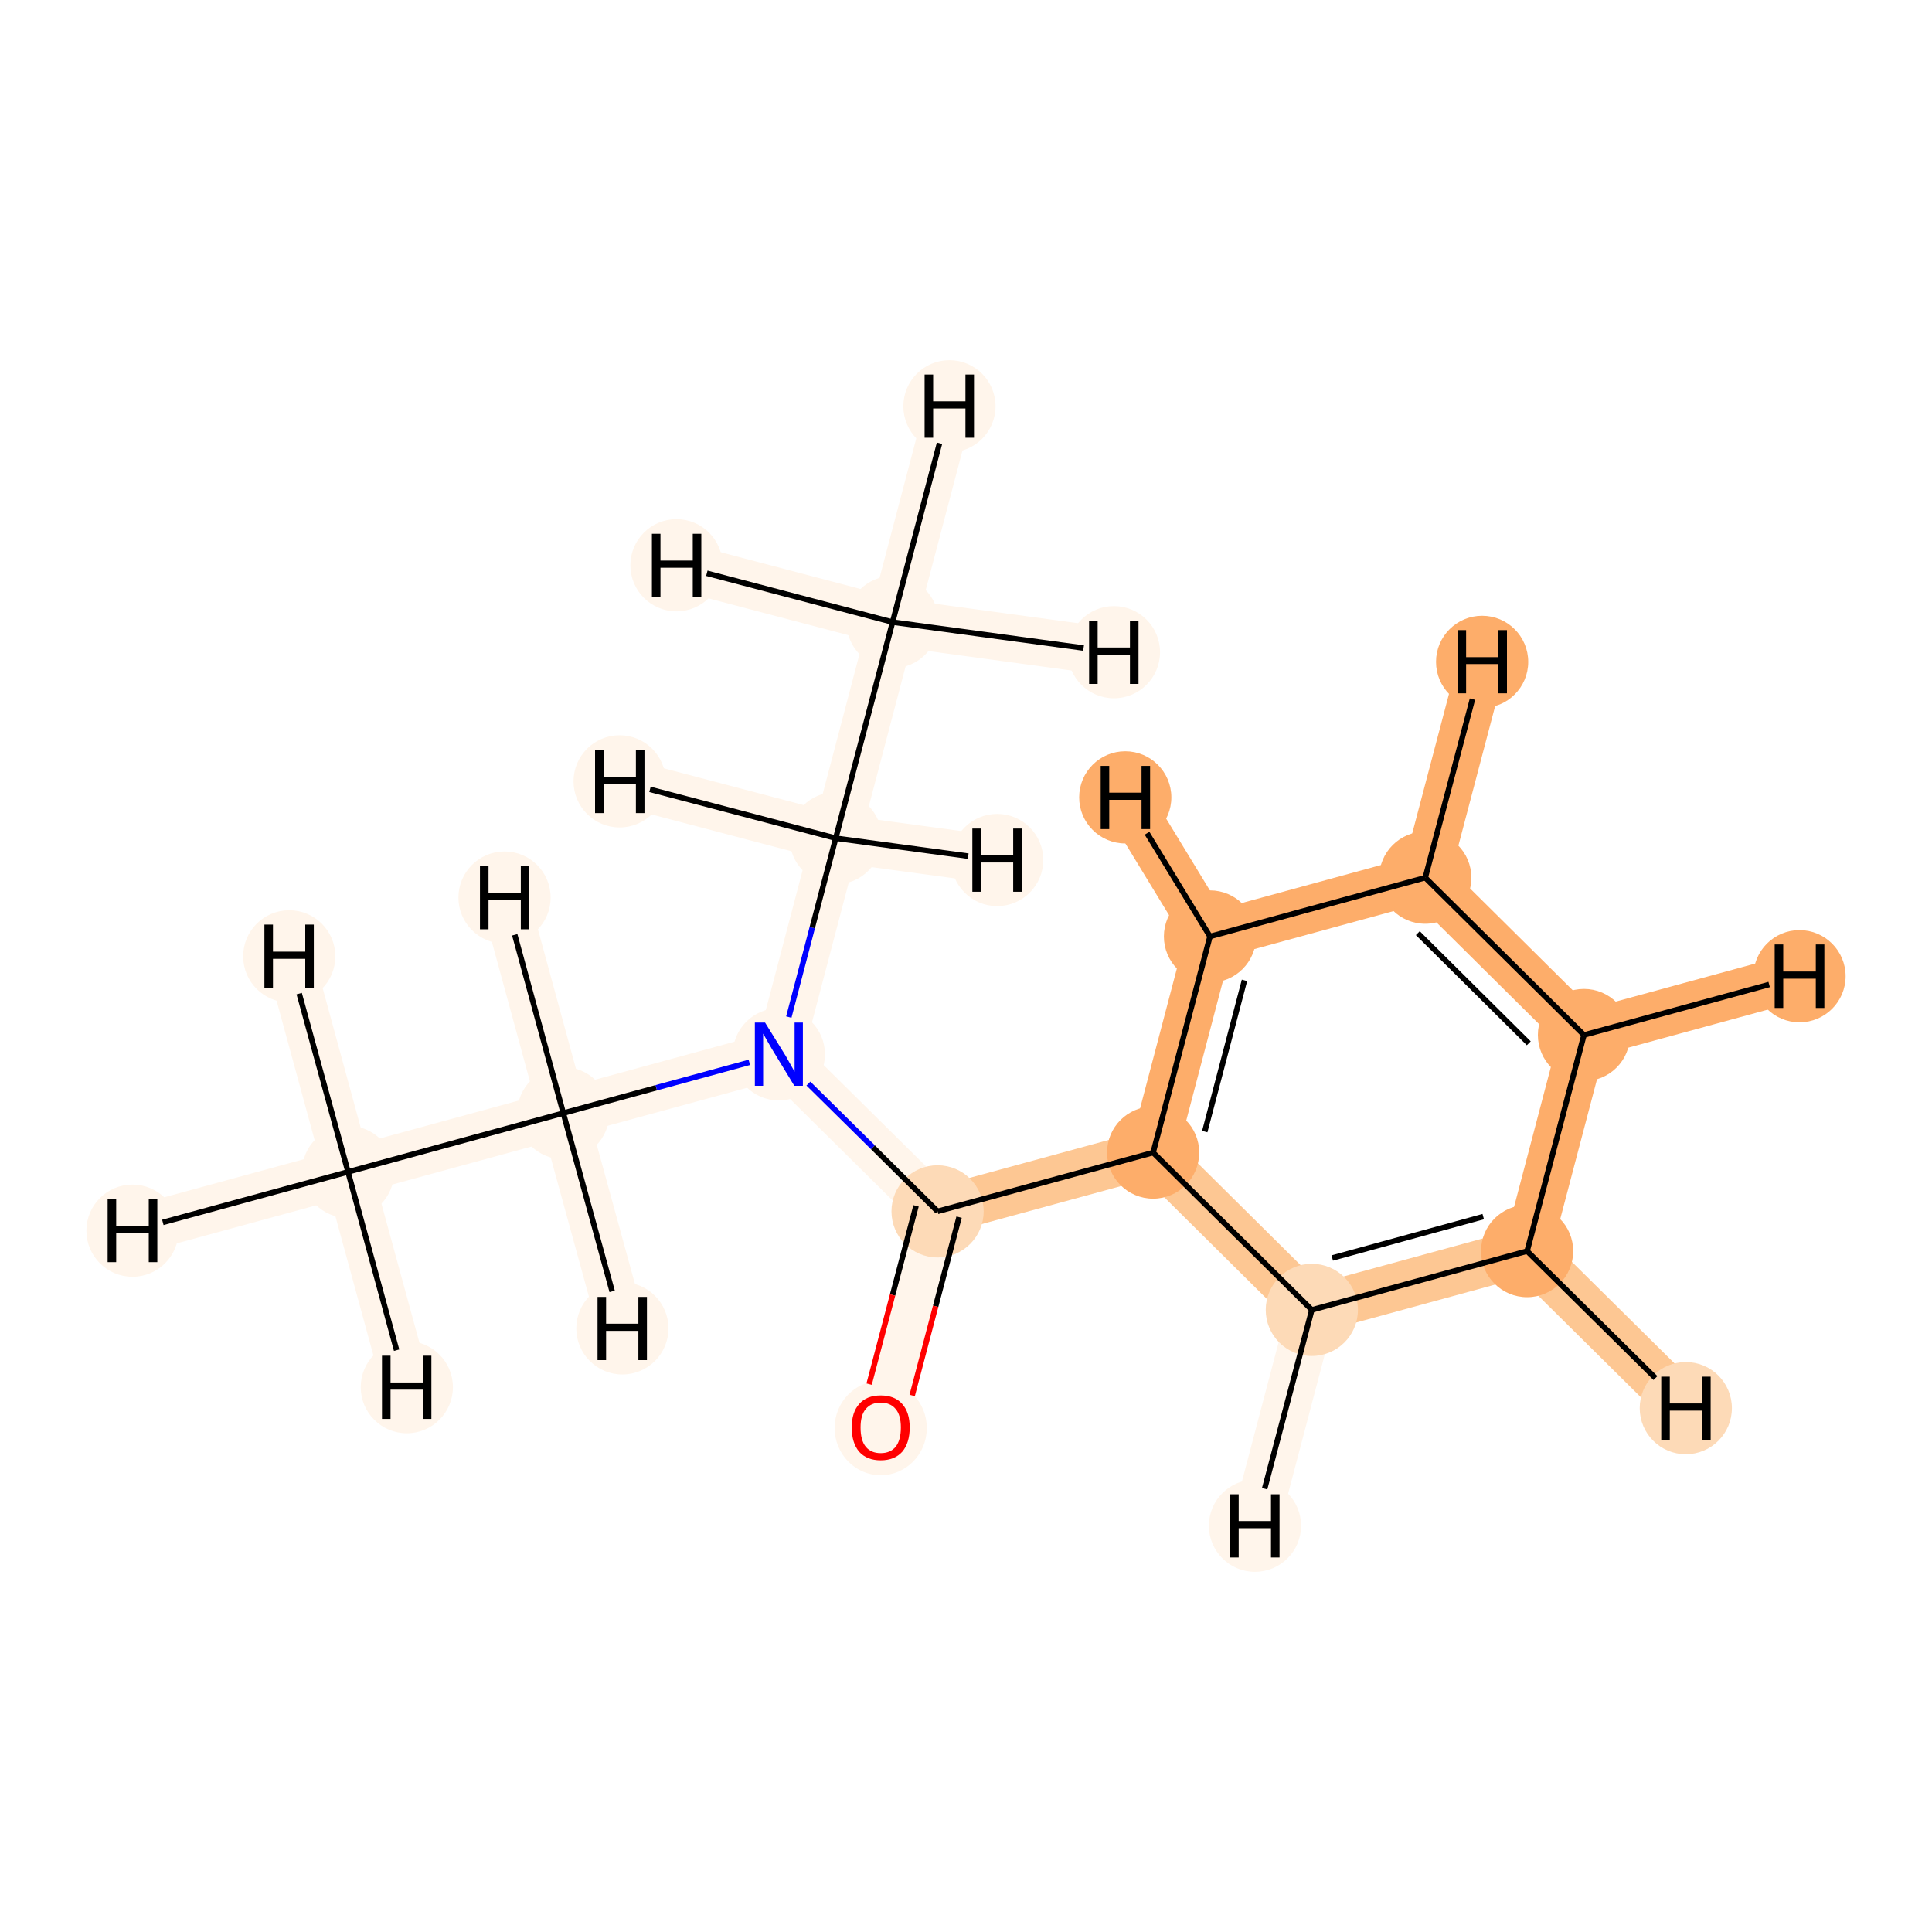 <?xml version='1.0' encoding='iso-8859-1'?>
<svg version='1.1' baseProfile='full'
              xmlns='http://www.w3.org/2000/svg'
                      xmlns:rdkit='http://www.rdkit.org/xml'
                      xmlns:xlink='http://www.w3.org/1999/xlink'
                  xml:space='preserve'
width='700px' height='700px' viewBox='0 0 700 700'>
<!-- END OF HEADER -->
<rect style='opacity:1.0;fill:#FFFFFF;stroke:none' width='700.0' height='700.0' x='0.0' y='0.0'> </rect>
<path d='M 126.1,424.6 L 204.1,403.3' style='fill:none;fill-rule:evenodd;stroke:#FFF5EB;stroke-width:17.3px;stroke-linecap:butt;stroke-linejoin:miter;stroke-opacity:1' />
<path d='M 126.1,424.6 L 48.0,445.9' style='fill:none;fill-rule:evenodd;stroke:#FFF5EB;stroke-width:17.3px;stroke-linecap:butt;stroke-linejoin:miter;stroke-opacity:1' />
<path d='M 126.1,424.6 L 147.4,502.6' style='fill:none;fill-rule:evenodd;stroke:#FFF5EB;stroke-width:17.3px;stroke-linecap:butt;stroke-linejoin:miter;stroke-opacity:1' />
<path d='M 126.1,424.6 L 104.8,346.5' style='fill:none;fill-rule:evenodd;stroke:#FFF5EB;stroke-width:17.3px;stroke-linecap:butt;stroke-linejoin:miter;stroke-opacity:1' />
<path d='M 204.1,403.3 L 282.2,382.0' style='fill:none;fill-rule:evenodd;stroke:#FFF5EB;stroke-width:17.3px;stroke-linecap:butt;stroke-linejoin:miter;stroke-opacity:1' />
<path d='M 204.1,403.3 L 225.5,481.3' style='fill:none;fill-rule:evenodd;stroke:#FFF5EB;stroke-width:17.3px;stroke-linecap:butt;stroke-linejoin:miter;stroke-opacity:1' />
<path d='M 204.1,403.3 L 182.8,325.2' style='fill:none;fill-rule:evenodd;stroke:#FFF5EB;stroke-width:17.3px;stroke-linecap:butt;stroke-linejoin:miter;stroke-opacity:1' />
<path d='M 282.2,382.0 L 339.7,438.9' style='fill:none;fill-rule:evenodd;stroke:#FFF5EB;stroke-width:17.3px;stroke-linecap:butt;stroke-linejoin:miter;stroke-opacity:1' />
<path d='M 282.2,382.0 L 302.8,303.7' style='fill:none;fill-rule:evenodd;stroke:#FFF5EB;stroke-width:17.3px;stroke-linecap:butt;stroke-linejoin:miter;stroke-opacity:1' />
<path d='M 339.7,438.9 L 319.1,517.2' style='fill:none;fill-rule:evenodd;stroke:#FFF5EB;stroke-width:17.3px;stroke-linecap:butt;stroke-linejoin:miter;stroke-opacity:1' />
<path d='M 339.7,438.9 L 417.8,417.6' style='fill:none;fill-rule:evenodd;stroke:#FDC793;stroke-width:17.3px;stroke-linecap:butt;stroke-linejoin:miter;stroke-opacity:1' />
<path d='M 417.8,417.6 L 438.4,339.3' style='fill:none;fill-rule:evenodd;stroke:#FDAD6A;stroke-width:17.3px;stroke-linecap:butt;stroke-linejoin:miter;stroke-opacity:1' />
<path d='M 417.8,417.6 L 475.3,474.6' style='fill:none;fill-rule:evenodd;stroke:#FDC793;stroke-width:17.3px;stroke-linecap:butt;stroke-linejoin:miter;stroke-opacity:1' />
<path d='M 438.4,339.3 L 516.4,318.0' style='fill:none;fill-rule:evenodd;stroke:#FDAD6A;stroke-width:17.3px;stroke-linecap:butt;stroke-linejoin:miter;stroke-opacity:1' />
<path d='M 438.4,339.3 L 407.7,288.9' style='fill:none;fill-rule:evenodd;stroke:#FDAD6A;stroke-width:17.3px;stroke-linecap:butt;stroke-linejoin:miter;stroke-opacity:1' />
<path d='M 516.4,318.0 L 573.9,375.0' style='fill:none;fill-rule:evenodd;stroke:#FDAD6A;stroke-width:17.3px;stroke-linecap:butt;stroke-linejoin:miter;stroke-opacity:1' />
<path d='M 516.4,318.0 L 537.0,239.8' style='fill:none;fill-rule:evenodd;stroke:#FDAD6A;stroke-width:17.3px;stroke-linecap:butt;stroke-linejoin:miter;stroke-opacity:1' />
<path d='M 573.9,375.0 L 553.3,453.3' style='fill:none;fill-rule:evenodd;stroke:#FDAD6A;stroke-width:17.3px;stroke-linecap:butt;stroke-linejoin:miter;stroke-opacity:1' />
<path d='M 573.9,375.0 L 652.0,353.7' style='fill:none;fill-rule:evenodd;stroke:#FDAD6A;stroke-width:17.3px;stroke-linecap:butt;stroke-linejoin:miter;stroke-opacity:1' />
<path d='M 553.3,453.3 L 475.3,474.6' style='fill:none;fill-rule:evenodd;stroke:#FDC793;stroke-width:17.3px;stroke-linecap:butt;stroke-linejoin:miter;stroke-opacity:1' />
<path d='M 553.3,453.3 L 610.8,510.2' style='fill:none;fill-rule:evenodd;stroke:#FDC793;stroke-width:17.3px;stroke-linecap:butt;stroke-linejoin:miter;stroke-opacity:1' />
<path d='M 475.3,474.6 L 454.7,552.8' style='fill:none;fill-rule:evenodd;stroke:#FFF5EB;stroke-width:17.3px;stroke-linecap:butt;stroke-linejoin:miter;stroke-opacity:1' />
<path d='M 302.8,303.7 L 323.4,225.4' style='fill:none;fill-rule:evenodd;stroke:#FFF5EB;stroke-width:17.3px;stroke-linecap:butt;stroke-linejoin:miter;stroke-opacity:1' />
<path d='M 302.8,303.7 L 224.5,283.1' style='fill:none;fill-rule:evenodd;stroke:#FFF5EB;stroke-width:17.3px;stroke-linecap:butt;stroke-linejoin:miter;stroke-opacity:1' />
<path d='M 302.8,303.7 L 361.3,311.6' style='fill:none;fill-rule:evenodd;stroke:#FFF5EB;stroke-width:17.3px;stroke-linecap:butt;stroke-linejoin:miter;stroke-opacity:1' />
<path d='M 323.4,225.4 L 344.0,147.2' style='fill:none;fill-rule:evenodd;stroke:#FFF5EB;stroke-width:17.3px;stroke-linecap:butt;stroke-linejoin:miter;stroke-opacity:1' />
<path d='M 323.4,225.4 L 403.6,236.3' style='fill:none;fill-rule:evenodd;stroke:#FFF5EB;stroke-width:17.3px;stroke-linecap:butt;stroke-linejoin:miter;stroke-opacity:1' />
<path d='M 323.4,225.4 L 245.1,204.8' style='fill:none;fill-rule:evenodd;stroke:#FFF5EB;stroke-width:17.3px;stroke-linecap:butt;stroke-linejoin:miter;stroke-opacity:1' />
<ellipse cx='126.1' cy='424.6' rx='16.2' ry='16.2'  style='fill:#FFF5EB;fill-rule:evenodd;stroke:#FFF5EB;stroke-width:1.0px;stroke-linecap:butt;stroke-linejoin:miter;stroke-opacity:1' />
<ellipse cx='204.1' cy='403.3' rx='16.2' ry='16.2'  style='fill:#FFF5EB;fill-rule:evenodd;stroke:#FFF5EB;stroke-width:1.0px;stroke-linecap:butt;stroke-linejoin:miter;stroke-opacity:1' />
<ellipse cx='282.2' cy='382.0' rx='16.2' ry='16.2'  style='fill:#FFF5EB;fill-rule:evenodd;stroke:#FFF5EB;stroke-width:1.0px;stroke-linecap:butt;stroke-linejoin:miter;stroke-opacity:1' />
<ellipse cx='339.7' cy='438.9' rx='16.2' ry='16.2'  style='fill:#FDDAB7;fill-rule:evenodd;stroke:#FDDAB7;stroke-width:1.0px;stroke-linecap:butt;stroke-linejoin:miter;stroke-opacity:1' />
<ellipse cx='319.1' cy='517.4' rx='16.2' ry='16.6'  style='fill:#FFF5EB;fill-rule:evenodd;stroke:#FFF5EB;stroke-width:1.0px;stroke-linecap:butt;stroke-linejoin:miter;stroke-opacity:1' />
<ellipse cx='417.8' cy='417.6' rx='16.2' ry='16.2'  style='fill:#FDAD6A;fill-rule:evenodd;stroke:#FDAD6A;stroke-width:1.0px;stroke-linecap:butt;stroke-linejoin:miter;stroke-opacity:1' />
<ellipse cx='438.4' cy='339.3' rx='16.2' ry='16.2'  style='fill:#FDAD6A;fill-rule:evenodd;stroke:#FDAD6A;stroke-width:1.0px;stroke-linecap:butt;stroke-linejoin:miter;stroke-opacity:1' />
<ellipse cx='516.4' cy='318.0' rx='16.2' ry='16.2'  style='fill:#FDAD6A;fill-rule:evenodd;stroke:#FDAD6A;stroke-width:1.0px;stroke-linecap:butt;stroke-linejoin:miter;stroke-opacity:1' />
<ellipse cx='573.9' cy='375.0' rx='16.2' ry='16.2'  style='fill:#FDAD6A;fill-rule:evenodd;stroke:#FDAD6A;stroke-width:1.0px;stroke-linecap:butt;stroke-linejoin:miter;stroke-opacity:1' />
<ellipse cx='553.3' cy='453.3' rx='16.2' ry='16.2'  style='fill:#FDAD6A;fill-rule:evenodd;stroke:#FDAD6A;stroke-width:1.0px;stroke-linecap:butt;stroke-linejoin:miter;stroke-opacity:1' />
<ellipse cx='475.3' cy='474.6' rx='16.2' ry='16.2'  style='fill:#FDDAB7;fill-rule:evenodd;stroke:#FDDAB7;stroke-width:1.0px;stroke-linecap:butt;stroke-linejoin:miter;stroke-opacity:1' />
<ellipse cx='302.8' cy='303.7' rx='16.2' ry='16.2'  style='fill:#FFF5EB;fill-rule:evenodd;stroke:#FFF5EB;stroke-width:1.0px;stroke-linecap:butt;stroke-linejoin:miter;stroke-opacity:1' />
<ellipse cx='323.4' cy='225.4' rx='16.2' ry='16.2'  style='fill:#FFF5EB;fill-rule:evenodd;stroke:#FFF5EB;stroke-width:1.0px;stroke-linecap:butt;stroke-linejoin:miter;stroke-opacity:1' />
<ellipse cx='48.0' cy='445.9' rx='16.2' ry='16.2'  style='fill:#FFF5EB;fill-rule:evenodd;stroke:#FFF5EB;stroke-width:1.0px;stroke-linecap:butt;stroke-linejoin:miter;stroke-opacity:1' />
<ellipse cx='147.4' cy='502.6' rx='16.2' ry='16.2'  style='fill:#FFF5EB;fill-rule:evenodd;stroke:#FFF5EB;stroke-width:1.0px;stroke-linecap:butt;stroke-linejoin:miter;stroke-opacity:1' />
<ellipse cx='104.8' cy='346.5' rx='16.2' ry='16.2'  style='fill:#FFF5EB;fill-rule:evenodd;stroke:#FFF5EB;stroke-width:1.0px;stroke-linecap:butt;stroke-linejoin:miter;stroke-opacity:1' />
<ellipse cx='225.5' cy='481.3' rx='16.2' ry='16.2'  style='fill:#FFF5EB;fill-rule:evenodd;stroke:#FFF5EB;stroke-width:1.0px;stroke-linecap:butt;stroke-linejoin:miter;stroke-opacity:1' />
<ellipse cx='182.8' cy='325.2' rx='16.2' ry='16.2'  style='fill:#FFF5EB;fill-rule:evenodd;stroke:#FFF5EB;stroke-width:1.0px;stroke-linecap:butt;stroke-linejoin:miter;stroke-opacity:1' />
<ellipse cx='407.7' cy='288.9' rx='16.2' ry='16.2'  style='fill:#FDAD6A;fill-rule:evenodd;stroke:#FDAD6A;stroke-width:1.0px;stroke-linecap:butt;stroke-linejoin:miter;stroke-opacity:1' />
<ellipse cx='537.0' cy='239.8' rx='16.2' ry='16.2'  style='fill:#FDAD6A;fill-rule:evenodd;stroke:#FDAD6A;stroke-width:1.0px;stroke-linecap:butt;stroke-linejoin:miter;stroke-opacity:1' />
<ellipse cx='652.0' cy='353.7' rx='16.2' ry='16.2'  style='fill:#FDAD6A;fill-rule:evenodd;stroke:#FDAD6A;stroke-width:1.0px;stroke-linecap:butt;stroke-linejoin:miter;stroke-opacity:1' />
<ellipse cx='610.8' cy='510.2' rx='16.2' ry='16.2'  style='fill:#FDDAB7;fill-rule:evenodd;stroke:#FDDAB7;stroke-width:1.0px;stroke-linecap:butt;stroke-linejoin:miter;stroke-opacity:1' />
<ellipse cx='454.7' cy='552.8' rx='16.2' ry='16.2'  style='fill:#FFF5EB;fill-rule:evenodd;stroke:#FFF5EB;stroke-width:1.0px;stroke-linecap:butt;stroke-linejoin:miter;stroke-opacity:1' />
<ellipse cx='224.5' cy='283.1' rx='16.2' ry='16.2'  style='fill:#FFF5EB;fill-rule:evenodd;stroke:#FFF5EB;stroke-width:1.0px;stroke-linecap:butt;stroke-linejoin:miter;stroke-opacity:1' />
<ellipse cx='361.3' cy='311.6' rx='16.2' ry='16.2'  style='fill:#FFF5EB;fill-rule:evenodd;stroke:#FFF5EB;stroke-width:1.0px;stroke-linecap:butt;stroke-linejoin:miter;stroke-opacity:1' />
<ellipse cx='344.0' cy='147.2' rx='16.2' ry='16.2'  style='fill:#FFF5EB;fill-rule:evenodd;stroke:#FFF5EB;stroke-width:1.0px;stroke-linecap:butt;stroke-linejoin:miter;stroke-opacity:1' />
<ellipse cx='403.6' cy='236.3' rx='16.2' ry='16.2'  style='fill:#FFF5EB;fill-rule:evenodd;stroke:#FFF5EB;stroke-width:1.0px;stroke-linecap:butt;stroke-linejoin:miter;stroke-opacity:1' />
<ellipse cx='245.1' cy='204.8' rx='16.2' ry='16.2'  style='fill:#FFF5EB;fill-rule:evenodd;stroke:#FFF5EB;stroke-width:1.0px;stroke-linecap:butt;stroke-linejoin:miter;stroke-opacity:1' />
<path class='bond-0 atom-0 atom-1' d='M 126.1,424.6 L 204.1,403.3' style='fill:none;fill-rule:evenodd;stroke:#000000;stroke-width:2.0px;stroke-linecap:butt;stroke-linejoin:miter;stroke-opacity:1' />
<path class='bond-13 atom-0 atom-13' d='M 126.1,424.6 L 59.0,442.9' style='fill:none;fill-rule:evenodd;stroke:#000000;stroke-width:2.0px;stroke-linecap:butt;stroke-linejoin:miter;stroke-opacity:1' />
<path class='bond-14 atom-0 atom-14' d='M 126.1,424.6 L 143.7,489.2' style='fill:none;fill-rule:evenodd;stroke:#000000;stroke-width:2.0px;stroke-linecap:butt;stroke-linejoin:miter;stroke-opacity:1' />
<path class='bond-15 atom-0 atom-15' d='M 126.1,424.6 L 108.4,360.0' style='fill:none;fill-rule:evenodd;stroke:#000000;stroke-width:2.0px;stroke-linecap:butt;stroke-linejoin:miter;stroke-opacity:1' />
<path class='bond-1 atom-1 atom-2' d='M 204.1,403.3 L 237.8,394.1' style='fill:none;fill-rule:evenodd;stroke:#000000;stroke-width:2.0px;stroke-linecap:butt;stroke-linejoin:miter;stroke-opacity:1' />
<path class='bond-1 atom-1 atom-2' d='M 237.8,394.1 L 271.5,384.9' style='fill:none;fill-rule:evenodd;stroke:#0000FF;stroke-width:2.0px;stroke-linecap:butt;stroke-linejoin:miter;stroke-opacity:1' />
<path class='bond-16 atom-1 atom-16' d='M 204.1,403.3 L 221.8,467.9' style='fill:none;fill-rule:evenodd;stroke:#000000;stroke-width:2.0px;stroke-linecap:butt;stroke-linejoin:miter;stroke-opacity:1' />
<path class='bond-17 atom-1 atom-17' d='M 204.1,403.3 L 186.5,338.7' style='fill:none;fill-rule:evenodd;stroke:#000000;stroke-width:2.0px;stroke-linecap:butt;stroke-linejoin:miter;stroke-opacity:1' />
<path class='bond-2 atom-2 atom-3' d='M 292.9,392.6 L 316.3,415.7' style='fill:none;fill-rule:evenodd;stroke:#0000FF;stroke-width:2.0px;stroke-linecap:butt;stroke-linejoin:miter;stroke-opacity:1' />
<path class='bond-2 atom-2 atom-3' d='M 316.3,415.7 L 339.7,438.9' style='fill:none;fill-rule:evenodd;stroke:#000000;stroke-width:2.0px;stroke-linecap:butt;stroke-linejoin:miter;stroke-opacity:1' />
<path class='bond-10 atom-2 atom-11' d='M 285.8,368.5 L 294.3,336.1' style='fill:none;fill-rule:evenodd;stroke:#0000FF;stroke-width:2.0px;stroke-linecap:butt;stroke-linejoin:miter;stroke-opacity:1' />
<path class='bond-10 atom-2 atom-11' d='M 294.3,336.1 L 302.8,303.7' style='fill:none;fill-rule:evenodd;stroke:#000000;stroke-width:2.0px;stroke-linecap:butt;stroke-linejoin:miter;stroke-opacity:1' />
<path class='bond-3 atom-3 atom-4' d='M 331.9,436.9 L 323.4,469.2' style='fill:none;fill-rule:evenodd;stroke:#000000;stroke-width:2.0px;stroke-linecap:butt;stroke-linejoin:miter;stroke-opacity:1' />
<path class='bond-3 atom-3 atom-4' d='M 323.4,469.2 L 314.9,501.5' style='fill:none;fill-rule:evenodd;stroke:#FF0000;stroke-width:2.0px;stroke-linecap:butt;stroke-linejoin:miter;stroke-opacity:1' />
<path class='bond-3 atom-3 atom-4' d='M 347.5,441.0 L 339.0,473.3' style='fill:none;fill-rule:evenodd;stroke:#000000;stroke-width:2.0px;stroke-linecap:butt;stroke-linejoin:miter;stroke-opacity:1' />
<path class='bond-3 atom-3 atom-4' d='M 339.0,473.3 L 330.5,505.6' style='fill:none;fill-rule:evenodd;stroke:#FF0000;stroke-width:2.0px;stroke-linecap:butt;stroke-linejoin:miter;stroke-opacity:1' />
<path class='bond-4 atom-3 atom-5' d='M 339.7,438.9 L 417.8,417.6' style='fill:none;fill-rule:evenodd;stroke:#000000;stroke-width:2.0px;stroke-linecap:butt;stroke-linejoin:miter;stroke-opacity:1' />
<path class='bond-5 atom-5 atom-6' d='M 417.8,417.6 L 438.4,339.3' style='fill:none;fill-rule:evenodd;stroke:#000000;stroke-width:2.0px;stroke-linecap:butt;stroke-linejoin:miter;stroke-opacity:1' />
<path class='bond-5 atom-5 atom-6' d='M 436.5,410.0 L 450.9,355.2' style='fill:none;fill-rule:evenodd;stroke:#000000;stroke-width:2.0px;stroke-linecap:butt;stroke-linejoin:miter;stroke-opacity:1' />
<path class='bond-12 atom-10 atom-5' d='M 475.3,474.6 L 417.8,417.6' style='fill:none;fill-rule:evenodd;stroke:#000000;stroke-width:2.0px;stroke-linecap:butt;stroke-linejoin:miter;stroke-opacity:1' />
<path class='bond-6 atom-6 atom-7' d='M 438.4,339.3 L 516.4,318.0' style='fill:none;fill-rule:evenodd;stroke:#000000;stroke-width:2.0px;stroke-linecap:butt;stroke-linejoin:miter;stroke-opacity:1' />
<path class='bond-18 atom-6 atom-18' d='M 438.4,339.3 L 415.6,301.9' style='fill:none;fill-rule:evenodd;stroke:#000000;stroke-width:2.0px;stroke-linecap:butt;stroke-linejoin:miter;stroke-opacity:1' />
<path class='bond-7 atom-7 atom-8' d='M 516.4,318.0 L 573.9,375.0' style='fill:none;fill-rule:evenodd;stroke:#000000;stroke-width:2.0px;stroke-linecap:butt;stroke-linejoin:miter;stroke-opacity:1' />
<path class='bond-7 atom-7 atom-8' d='M 513.7,338.1 L 553.9,378.0' style='fill:none;fill-rule:evenodd;stroke:#000000;stroke-width:2.0px;stroke-linecap:butt;stroke-linejoin:miter;stroke-opacity:1' />
<path class='bond-19 atom-7 atom-19' d='M 516.4,318.0 L 533.5,253.3' style='fill:none;fill-rule:evenodd;stroke:#000000;stroke-width:2.0px;stroke-linecap:butt;stroke-linejoin:miter;stroke-opacity:1' />
<path class='bond-8 atom-8 atom-9' d='M 573.9,375.0 L 553.3,453.3' style='fill:none;fill-rule:evenodd;stroke:#000000;stroke-width:2.0px;stroke-linecap:butt;stroke-linejoin:miter;stroke-opacity:1' />
<path class='bond-20 atom-8 atom-20' d='M 573.9,375.0 L 641.0,356.7' style='fill:none;fill-rule:evenodd;stroke:#000000;stroke-width:2.0px;stroke-linecap:butt;stroke-linejoin:miter;stroke-opacity:1' />
<path class='bond-9 atom-9 atom-10' d='M 553.3,453.3 L 475.3,474.6' style='fill:none;fill-rule:evenodd;stroke:#000000;stroke-width:2.0px;stroke-linecap:butt;stroke-linejoin:miter;stroke-opacity:1' />
<path class='bond-9 atom-9 atom-10' d='M 537.4,440.8 L 482.7,455.8' style='fill:none;fill-rule:evenodd;stroke:#000000;stroke-width:2.0px;stroke-linecap:butt;stroke-linejoin:miter;stroke-opacity:1' />
<path class='bond-21 atom-9 atom-21' d='M 553.3,453.3 L 599.8,499.3' style='fill:none;fill-rule:evenodd;stroke:#000000;stroke-width:2.0px;stroke-linecap:butt;stroke-linejoin:miter;stroke-opacity:1' />
<path class='bond-22 atom-10 atom-22' d='M 475.3,474.6 L 458.2,539.4' style='fill:none;fill-rule:evenodd;stroke:#000000;stroke-width:2.0px;stroke-linecap:butt;stroke-linejoin:miter;stroke-opacity:1' />
<path class='bond-11 atom-11 atom-12' d='M 302.8,303.7 L 323.4,225.4' style='fill:none;fill-rule:evenodd;stroke:#000000;stroke-width:2.0px;stroke-linecap:butt;stroke-linejoin:miter;stroke-opacity:1' />
<path class='bond-23 atom-11 atom-23' d='M 302.8,303.7 L 235.5,286.0' style='fill:none;fill-rule:evenodd;stroke:#000000;stroke-width:2.0px;stroke-linecap:butt;stroke-linejoin:miter;stroke-opacity:1' />
<path class='bond-24 atom-11 atom-24' d='M 302.8,303.7 L 350.8,310.2' style='fill:none;fill-rule:evenodd;stroke:#000000;stroke-width:2.0px;stroke-linecap:butt;stroke-linejoin:miter;stroke-opacity:1' />
<path class='bond-25 atom-12 atom-25' d='M 323.4,225.4 L 340.4,160.6' style='fill:none;fill-rule:evenodd;stroke:#000000;stroke-width:2.0px;stroke-linecap:butt;stroke-linejoin:miter;stroke-opacity:1' />
<path class='bond-26 atom-12 atom-26' d='M 323.4,225.4 L 392.6,234.8' style='fill:none;fill-rule:evenodd;stroke:#000000;stroke-width:2.0px;stroke-linecap:butt;stroke-linejoin:miter;stroke-opacity:1' />
<path class='bond-27 atom-12 atom-27' d='M 323.4,225.4 L 256.1,207.7' style='fill:none;fill-rule:evenodd;stroke:#000000;stroke-width:2.0px;stroke-linecap:butt;stroke-linejoin:miter;stroke-opacity:1' />
<path  class='atom-2' d='M 277.2 370.5
L 284.7 382.6
Q 285.4 383.8, 286.6 386.0
Q 287.8 388.2, 287.9 388.3
L 287.9 370.5
L 290.9 370.5
L 290.9 393.4
L 287.8 393.4
L 279.7 380.1
Q 278.8 378.6, 277.8 376.8
Q 276.8 375.0, 276.5 374.5
L 276.5 393.4
L 273.5 393.4
L 273.5 370.5
L 277.2 370.5
' fill='#0000FF'/>
<path  class='atom-4' d='M 308.6 517.2
Q 308.6 511.7, 311.3 508.7
Q 314.0 505.6, 319.1 505.6
Q 324.2 505.6, 326.9 508.7
Q 329.6 511.7, 329.6 517.2
Q 329.6 522.8, 326.9 526.0
Q 324.1 529.1, 319.1 529.1
Q 314.1 529.1, 311.3 526.0
Q 308.6 522.8, 308.6 517.2
M 319.1 526.5
Q 322.6 526.5, 324.5 524.2
Q 326.4 521.8, 326.4 517.2
Q 326.4 512.7, 324.5 510.5
Q 322.6 508.2, 319.1 508.2
Q 315.6 508.2, 313.7 510.5
Q 311.8 512.7, 311.8 517.2
Q 311.8 521.9, 313.7 524.2
Q 315.6 526.5, 319.1 526.5
' fill='#FF0000'/>
<path  class='atom-13' d='M 39.0 434.4
L 42.1 434.4
L 42.1 444.2
L 53.9 444.2
L 53.9 434.4
L 57.0 434.4
L 57.0 457.3
L 53.9 457.3
L 53.9 446.8
L 42.1 446.8
L 42.1 457.3
L 39.0 457.3
L 39.0 434.4
' fill='#000000'/>
<path  class='atom-14' d='M 138.4 491.2
L 141.5 491.2
L 141.5 500.9
L 153.2 500.9
L 153.2 491.2
L 156.3 491.2
L 156.3 514.1
L 153.2 514.1
L 153.2 503.5
L 141.5 503.5
L 141.5 514.1
L 138.4 514.1
L 138.4 491.2
' fill='#000000'/>
<path  class='atom-15' d='M 95.8 335.0
L 98.9 335.0
L 98.9 344.8
L 110.6 344.8
L 110.6 335.0
L 113.7 335.0
L 113.7 358.0
L 110.6 358.0
L 110.6 347.4
L 98.9 347.4
L 98.9 358.0
L 95.8 358.0
L 95.8 335.0
' fill='#000000'/>
<path  class='atom-16' d='M 216.5 469.9
L 219.6 469.9
L 219.6 479.6
L 231.3 479.6
L 231.3 469.9
L 234.4 469.9
L 234.4 492.8
L 231.3 492.8
L 231.3 482.2
L 219.6 482.2
L 219.6 492.8
L 216.5 492.8
L 216.5 469.9
' fill='#000000'/>
<path  class='atom-17' d='M 173.9 313.7
L 177.0 313.7
L 177.0 323.5
L 188.7 323.5
L 188.7 313.7
L 191.8 313.7
L 191.8 336.7
L 188.7 336.7
L 188.7 326.1
L 177.0 326.1
L 177.0 336.7
L 173.9 336.7
L 173.9 313.7
' fill='#000000'/>
<path  class='atom-18' d='M 398.8 277.5
L 401.9 277.5
L 401.9 287.2
L 413.6 287.2
L 413.6 277.5
L 416.7 277.5
L 416.7 300.4
L 413.6 300.4
L 413.6 289.8
L 401.9 289.8
L 401.9 300.4
L 398.8 300.4
L 398.8 277.5
' fill='#000000'/>
<path  class='atom-19' d='M 528.1 228.3
L 531.2 228.3
L 531.2 238.1
L 542.9 238.1
L 542.9 228.3
L 546.0 228.3
L 546.0 251.2
L 542.9 251.2
L 542.9 240.6
L 531.2 240.6
L 531.2 251.2
L 528.1 251.2
L 528.1 228.3
' fill='#000000'/>
<path  class='atom-20' d='M 643.0 342.2
L 646.1 342.2
L 646.1 352.0
L 657.9 352.0
L 657.9 342.2
L 661.0 342.2
L 661.0 365.2
L 657.9 365.2
L 657.9 354.6
L 646.1 354.6
L 646.1 365.2
L 643.0 365.2
L 643.0 342.2
' fill='#000000'/>
<path  class='atom-21' d='M 601.9 498.8
L 605.0 498.8
L 605.0 508.5
L 616.7 508.5
L 616.7 498.8
L 619.8 498.8
L 619.8 521.7
L 616.7 521.7
L 616.7 511.1
L 605.0 511.1
L 605.0 521.7
L 601.9 521.7
L 601.9 498.8
' fill='#000000'/>
<path  class='atom-22' d='M 445.7 541.4
L 448.8 541.4
L 448.8 551.1
L 460.5 551.1
L 460.5 541.4
L 463.6 541.4
L 463.6 564.3
L 460.5 564.3
L 460.5 553.7
L 448.8 553.7
L 448.8 564.3
L 445.7 564.3
L 445.7 541.4
' fill='#000000'/>
<path  class='atom-23' d='M 215.6 271.6
L 218.7 271.6
L 218.7 281.4
L 230.4 281.4
L 230.4 271.6
L 233.5 271.6
L 233.5 294.6
L 230.4 294.6
L 230.4 284.0
L 218.7 284.0
L 218.7 294.6
L 215.6 294.6
L 215.6 271.6
' fill='#000000'/>
<path  class='atom-24' d='M 352.3 300.2
L 355.4 300.2
L 355.4 309.9
L 367.1 309.9
L 367.1 300.2
L 370.2 300.2
L 370.2 323.1
L 367.1 323.1
L 367.1 312.5
L 355.4 312.5
L 355.4 323.1
L 352.3 323.1
L 352.3 300.2
' fill='#000000'/>
<path  class='atom-25' d='M 335.0 135.7
L 338.1 135.7
L 338.1 145.4
L 349.8 145.4
L 349.8 135.7
L 352.9 135.7
L 352.9 158.6
L 349.8 158.6
L 349.8 148.0
L 338.1 148.0
L 338.1 158.6
L 335.0 158.6
L 335.0 135.7
' fill='#000000'/>
<path  class='atom-26' d='M 394.6 224.9
L 397.7 224.9
L 397.7 234.6
L 409.4 234.6
L 409.4 224.9
L 412.5 224.9
L 412.5 247.8
L 409.4 247.8
L 409.4 237.2
L 397.7 237.2
L 397.7 247.8
L 394.6 247.8
L 394.6 224.9
' fill='#000000'/>
<path  class='atom-27' d='M 236.2 193.4
L 239.3 193.4
L 239.3 203.1
L 251.0 203.1
L 251.0 193.4
L 254.1 193.4
L 254.1 216.3
L 251.0 216.3
L 251.0 205.7
L 239.3 205.7
L 239.3 216.3
L 236.2 216.3
L 236.2 193.4
' fill='#000000'/>
</svg>
